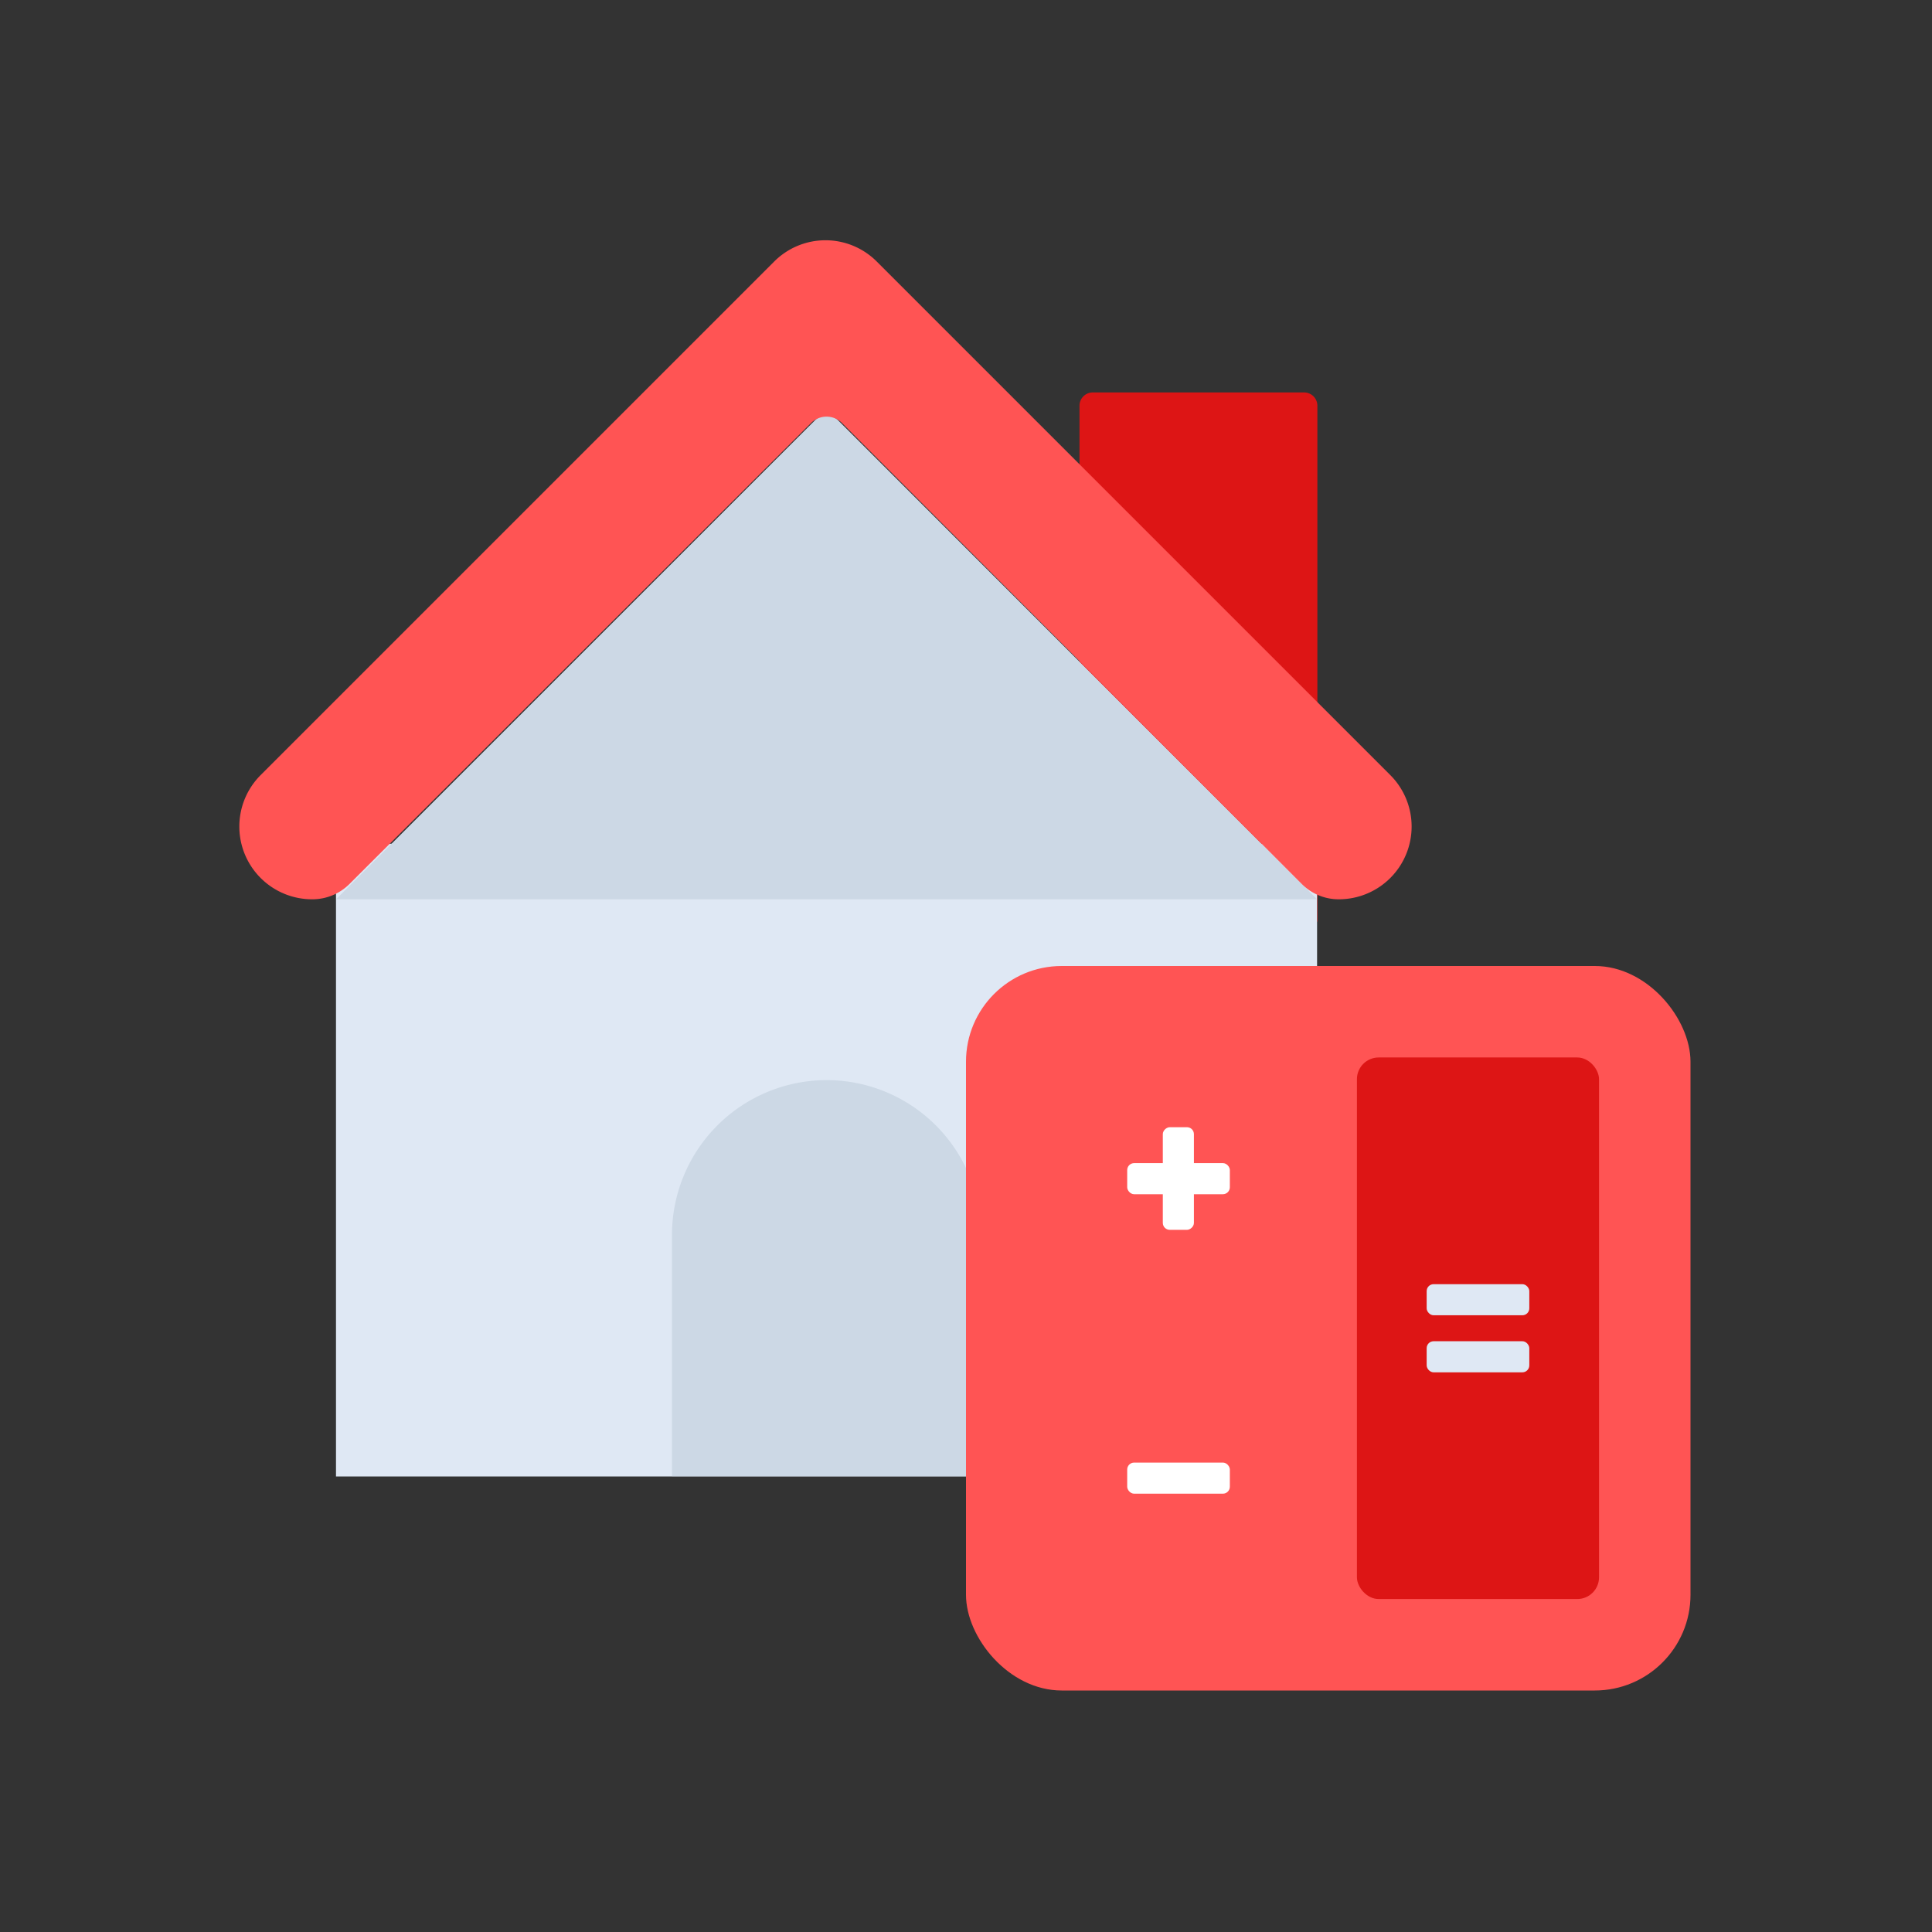 <svg id="Layer_1" data-name="Layer 1" xmlns="http://www.w3.org/2000/svg" viewBox="0 0 64 64"><rect x="0" y="0" width="64" height="64" fill="#333333" stroke="none"/><defs><style>.cls-1{fill:#dd1515;}.cls-2{fill:#dfe8f4;}.cls-3{fill:#ccd8e5;}.cls-4{fill:#ff5454;}.cls-5{fill:#fff;}</style></defs><title>real, estate, property, calculator, calculation</title><path class="cls-1" d="M36.2,13h7a.44.44,0,0,1,.44.44V30.53a0,0,0,0,1,0,0H35.76a0,0,0,0,1,0,0V13.46A.44.44,0,0,1,36.2,13Z"/><rect class="cls-2" x="11.13" y="27.95" width="32.5" height="20.96"/><path class="cls-3" d="M43.63,29.79,27.76,13.92a.54.54,0,0,0-.76,0L11.13,29.79Z"/><path class="cls-4" d="M46.05,25.67l-17-17a2.4,2.4,0,0,0-3.41,0l-17,17a2.41,2.41,0,0,0,1.71,4.12h0a1.74,1.74,0,0,0,1.22-.5L26.88,14a.73.73,0,0,1,1,0L43.13,29.29a1.72,1.72,0,0,0,1.22.5h0A2.41,2.41,0,0,0,46.05,25.67Z"/><path class="cls-3" d="M32.5,48.9H22.26v-8a5.13,5.13,0,0,1,5.12-5.12h0a5.12,5.12,0,0,1,5.12,5.12Z"/><rect class="cls-4" x="32" y="32" width="24" height="24" rx="3.17"/><rect class="cls-4" x="35.03" y="35.03" width="8.02" height="8.02" rx="0.72"/><rect class="cls-1" x="44.95" y="35.03" width="8.02" height="17.94" rx="0.72"/><rect class="cls-4" x="35.03" y="44.95" width="8.02" height="8.02" rx="0.72"/><rect class="cls-5" x="37.34" y="38.53" width="3.4" height="1.03" rx="0.23"/><rect class="cls-5" x="37.34" y="38.53" width="3.4" height="1.03" rx="0.23" transform="translate(78.08 0) rotate(90)"/><rect class="cls-5" x="37.34" y="48.45" width="3.4" height="1.03" rx="0.23"/><rect class="cls-2" x="47.26" y="42.54" width="3.4" height="1.03" rx="0.23"/><rect class="cls-2" x="47.26" y="44.43" width="3.4" height="1.03" rx="0.23"/></svg>